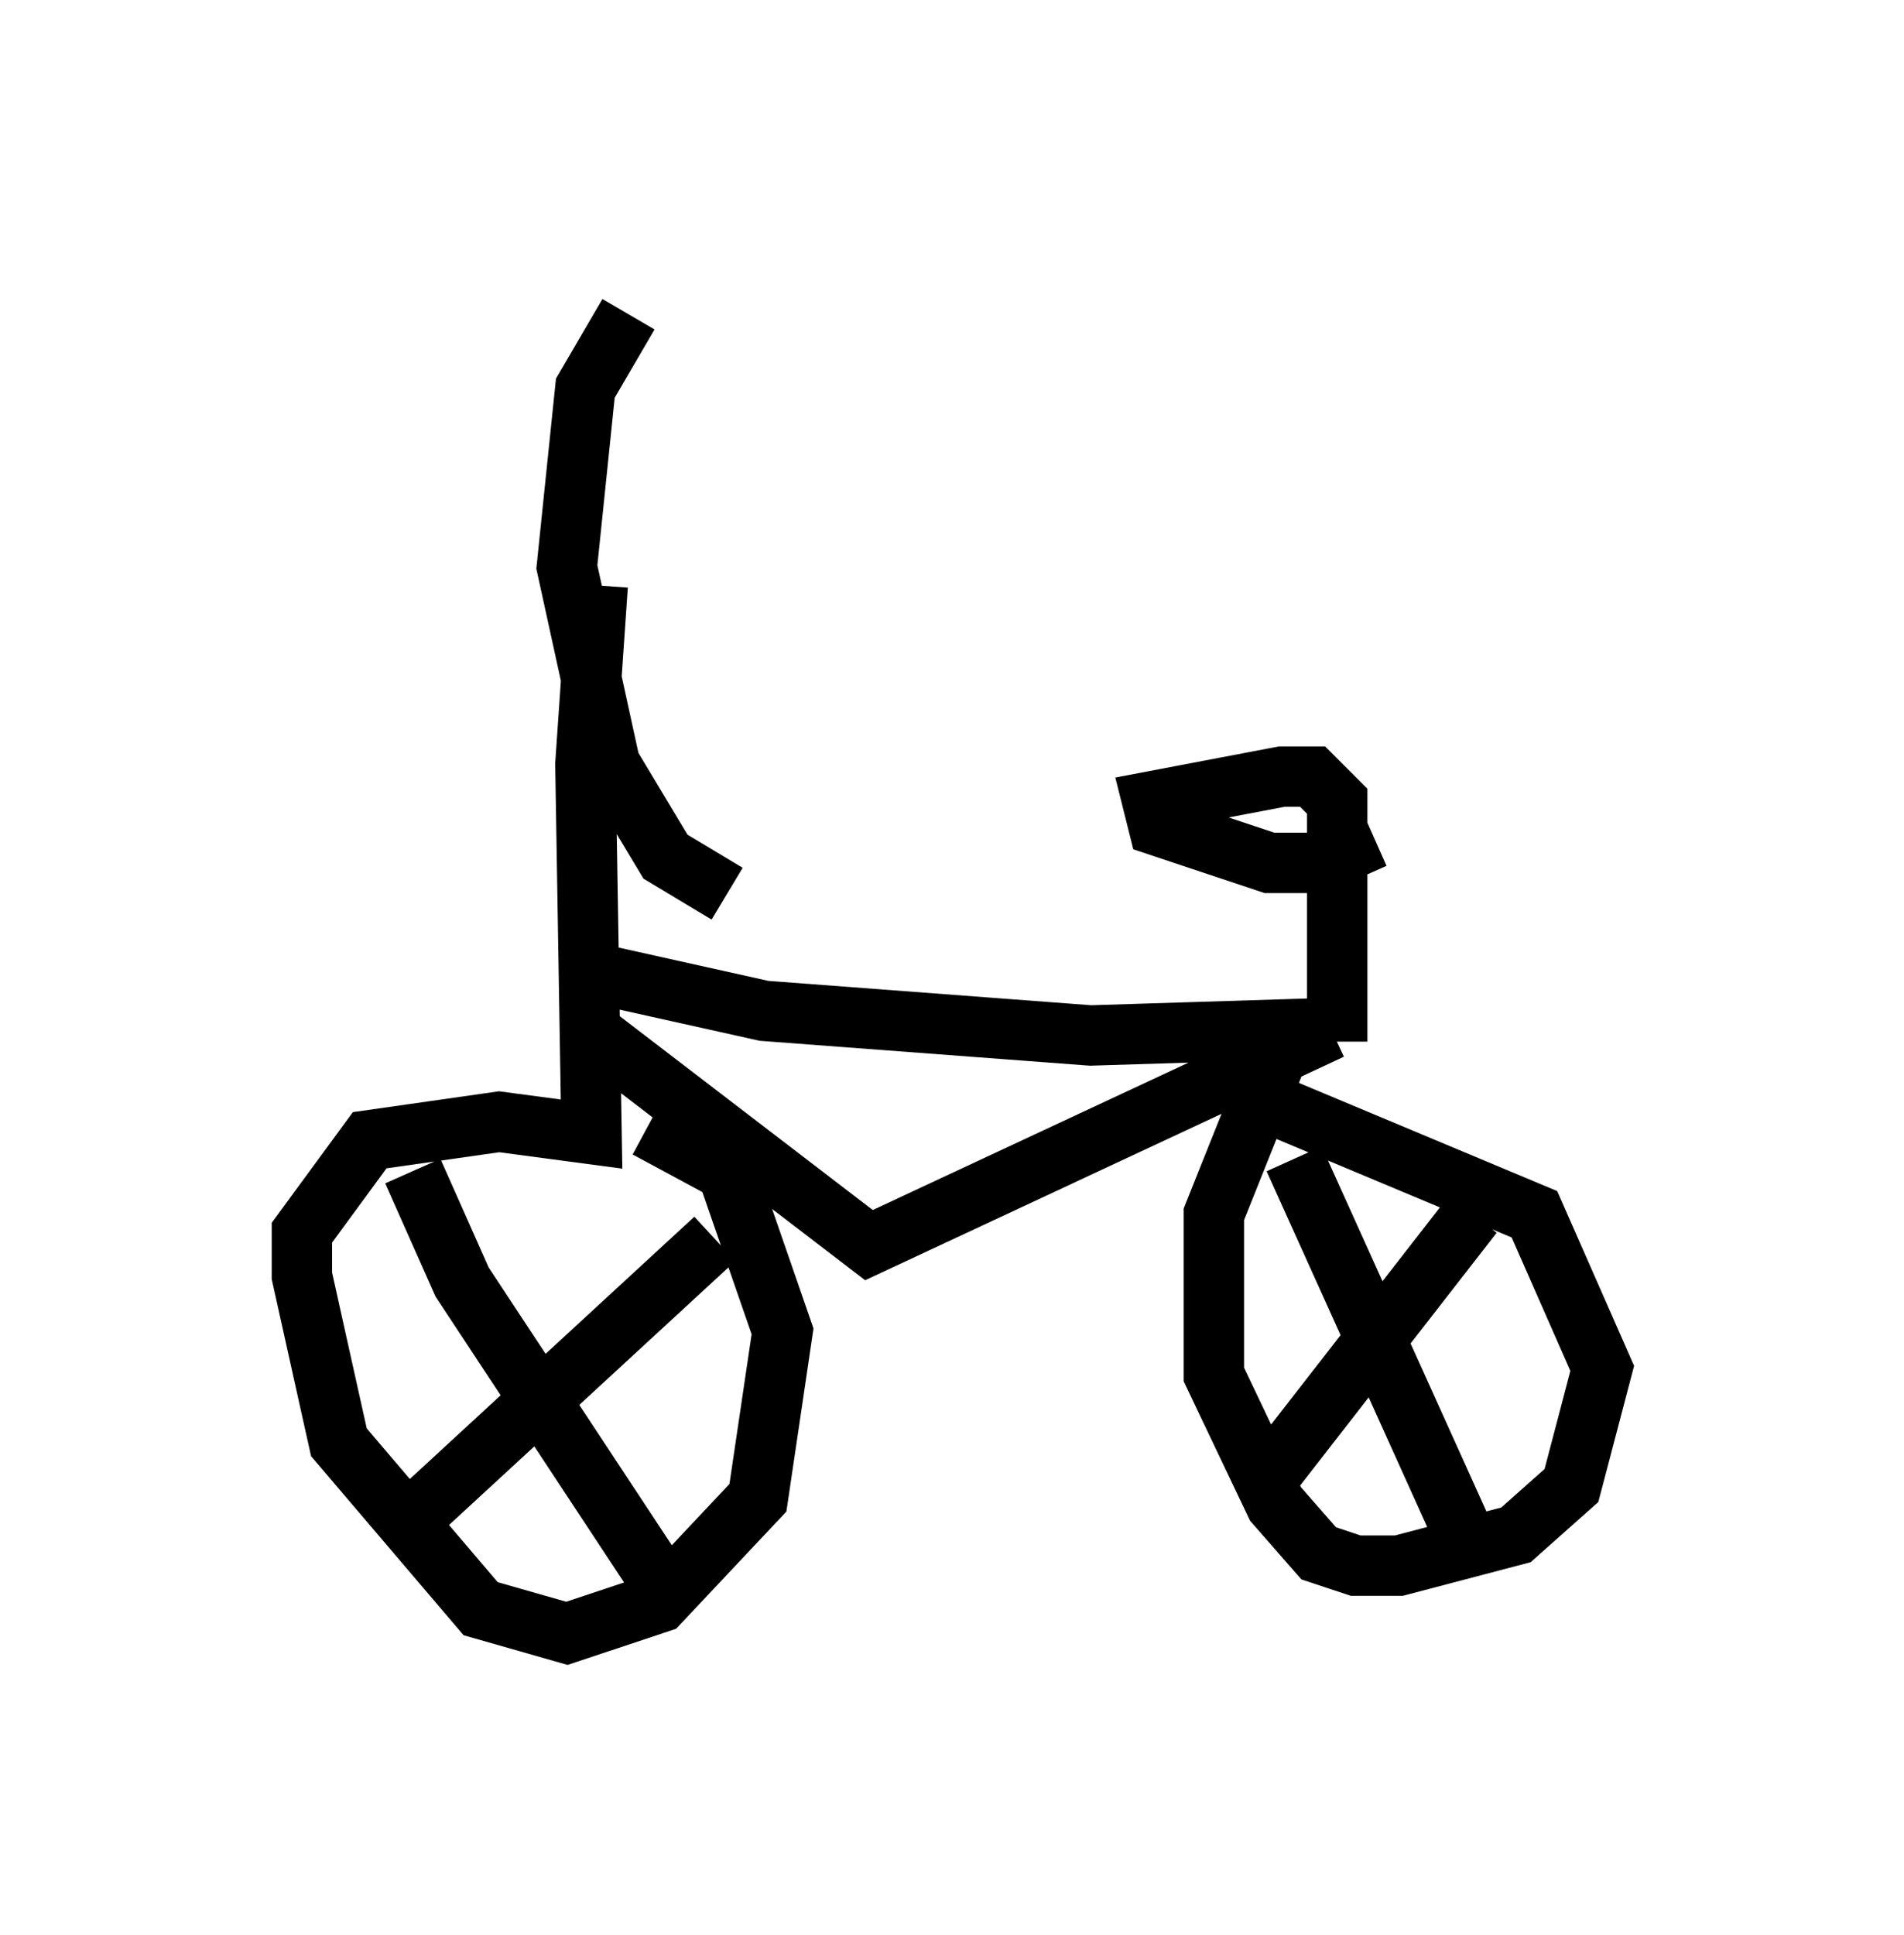 <?xml version="1.0" encoding="utf-8" ?>
<svg baseProfile="full" height="32.05" version="1.1" width="31.54" xmlns="http://www.w3.org/2000/svg" xmlns:ev="http://www.w3.org/2001/xml-events" xmlns:xlink="http://www.w3.org/1999/xlink"><defs /><rect fill="white" height="32.05" width="31.54" x="0" y="0" /><path d="M10.921, 5 m-0.51, 0.204 l-0.715, 1.225 -0.306, 2.96 l0.715, 3.267 0.919, 1.531 l1.021, 0.613 m-2.144, -5.104 l-0.204, 2.96 0.102, 6.125 l-1.531, -0.204 -2.144, 0.306 l-1.123, 1.531 0.0, 0.715 l0.613, 2.756 2.348, 2.756 l1.429, 0.408 1.531, -0.51 l1.633, -1.735 0.408, -2.756 l-0.919, -2.654 -1.327, -0.715 m-0.817, -2.552 l2.756, 0.613 5.41, 0.408 l3.267, -0.102 -1.225, 3.063 l0.0, 2.654 1.021, 2.144 l0.715, 0.817 0.613, 0.204 l0.715, 0.0 1.94, -0.51 l0.919, -0.817 0.51, -1.94 l-1.123, -2.552 -4.39, -1.838 m1.123, -1.021 l0.0, -3.981 -0.408, -0.408 l-0.51, 0.0 -2.144, 0.408 l0.102, 0.408 1.838, 0.613 l0.817, 0.0 0.919, -0.408 m-13.169, 3.063 l4.798, 3.675 7.656, -3.573 m-0.613, 2.144 l2.858, 6.329 m-3.471, -0.817 l3.573, -4.594 m-17.559, -0.715 l0.817, 1.838 3.165, 4.798 m-4.185, -0.715 l5.206, -4.798 " fill="none" stroke="black" stroke-width="1" /></svg>
